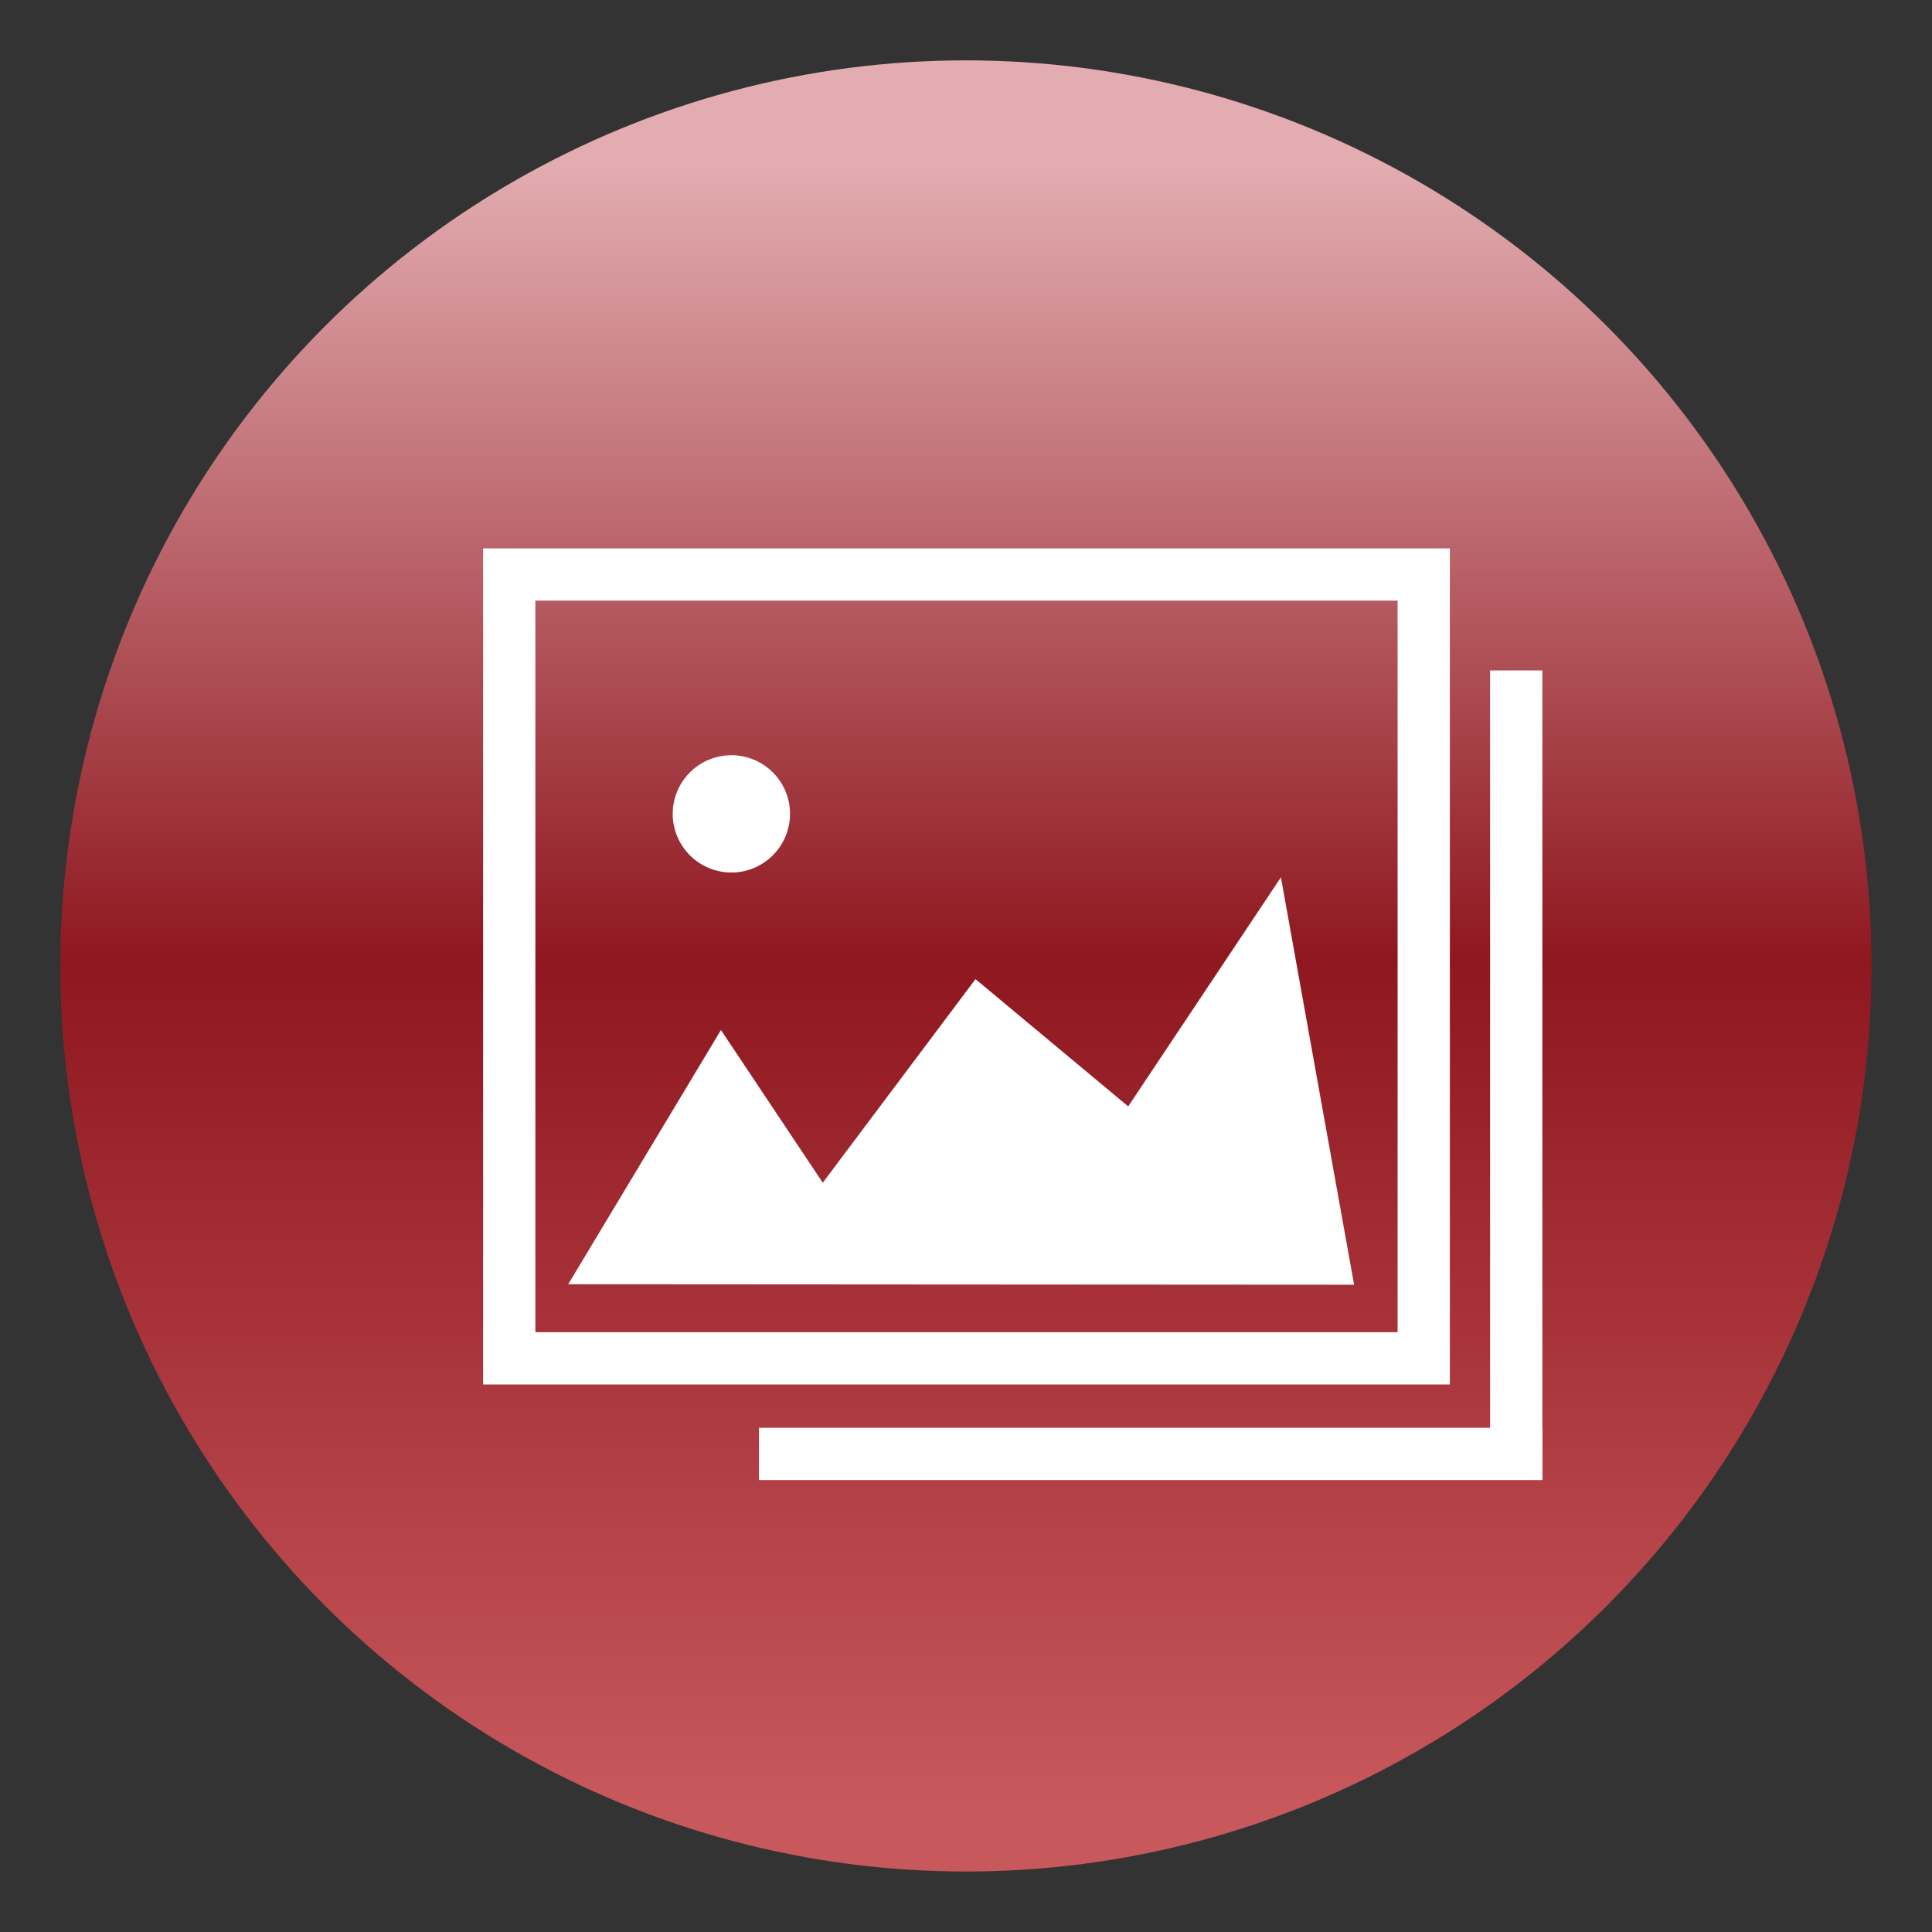 <?xml version="1.0" encoding="UTF-8"?>
<svg width="64" height="64" version="1.1" viewBox="0 0 16.933 16.933" xmlns="http://www.w3.org/2000/svg" xmlns:cc="http://creativecommons.org/ns#" xmlns:dc="http://purl.org/dc/elements/1.1/" xmlns:rdf="http://www.w3.org/1999/02/22-rdf-syntax-ns#">
 <rect x="0" y="0" width="16.933" height="16.933" fill="#333333" stroke="none"/>
 <defs>
  <linearGradient id="a-3" x1="99.036" x2="99.036" y1="11.64" y2="193.63" gradientTransform="matrix(.079 0 0 .079 .529 .529)" gradientUnits="userSpaceOnUse">
   <stop stop-color="#e2acb0" offset="0"/>
   <stop stop-color="#8f171f" offset=".485"/>
   <stop stop-color="#c7585c" offset="1"/>
  </linearGradient>
 </defs>
 <circle cx="8.466" cy="8.466" r="7.937" color="#000000" fill="url(#a-3)" stroke-width=".265"/>
 <g transform="matrix(.229 0 0 .229 .715 1.055)" stroke-width="2">
  <rect x="16.368" y="17.381" width="35" height="30" ry="0" fill="none" stroke="#fff" stroke-linecap="round"/>
  <g fill="#fff">
   <path d="m24.869 24.298a2.244 2.244 0 0 0-0.094 0.002 2.244 2.244 0 0 0-0.094 0.005 2.244 2.244 0 0 0-0.094 0.01 2.244 2.244 0 0 0-0.093 0.014 2.244 2.244 0 0 0-0.092 0.018 2.244 2.244 0 0 0-0.092 0.022 2.244 2.244 0 0 0-0.091 0.025 2.244 2.244 0 0 0-0.09 0.03 2.244 2.244 0 0 0-0.089 0.033 2.244 2.244 0 0 0-0.087 0.037 2.244 2.244 0 0 0-0.085 0.039 2.244 2.244 0 0 0-0.083 0.044 2.244 2.244 0 0 0-0.081 0.048 2.244 2.244 0 0 0-0.08 0.05 2.244 2.244 0 0 0-0.078 0.054 2.244 2.244 0 0 0-0.075 0.057 2.244 2.244 0 0 0-0.072 0.06 2.244 2.244 0 0 0-0.07 0.064 2.244 2.244 0 0 0-0.067 0.067 2.244 2.244 0 0 0-0.065 0.069 2.244 2.244 0 0 0-0.061 0.071 2.244 2.244 0 0 0-0.059 0.075 2.244 2.244 0 0 0-0.055 0.076 2.244 2.244 0 0 0-0.052 0.079 2.244 2.244 0 0 0-0.049 0.081 2.244 2.244 0 0 0-0.045 0.083 2.244 2.244 0 0 0-0.042 0.084 2.244 2.244 0 0 0-0.037 0.087 2.244 2.244 0 0 0-0.035 0.088 2.244 2.244 0 0 0-0.031 0.089 2.244 2.244 0 0 0-0.026 0.091 2.244 2.244 0 0 0-0.023 0.091 2.244 2.244 0 0 0-0.02 0.093 2.244 2.244 0 0 0-0.015 0.093 2.244 2.244 0 0 0-0.011 0.093 2.244 2.244 0 0 0-0.008 0.094 2.244 2.244 0 0 0-0.003 0.094 2.244 2.244 0 0 0 0 0.034 2.244 2.244 0 0 0 0.002 0.094 2.244 2.244 0 0 0 0.005 0.094 2.244 2.244 0 0 0 0.01 0.094 2.244 2.244 0 0 0 0.014 0.093 2.244 2.244 0 0 0 0.018 0.093 2.244 2.244 0 0 0 0.022 0.091 2.244 2.244 0 0 0 0.025 0.091 2.244 2.244 0 0 0 0.03 0.09 2.244 2.244 0 0 0 0.033 0.089 2.244 2.244 0 0 0 0.036 0.087 2.244 2.244 0 0 0 0.041 0.085 2.244 2.244 0 0 0 0.044 0.083 2.244 2.244 0 0 0 0.047 0.082 2.244 2.244 0 0 0 0.052 0.079 2.244 2.244 0 0 0 0.054 0.078 2.244 2.244 0 0 0 0.057 0.075 2.244 2.244 0 0 0 0.06 0.072 2.244 2.244 0 0 0 0.064 0.07 2.244 2.244 0 0 0 0.066 0.068 2.244 2.244 0 0 0 0.069 0.064 2.244 2.244 0 0 0 0.072 0.061 2.244 2.244 0 0 0 0.073 0.059 2.244 2.244 0 0 0 0.077 0.055 2.244 2.244 0 0 0 0.079 0.052 2.244 2.244 0 0 0 0.081 0.049 2.244 2.244 0 0 0 0.083 0.045 2.244 2.244 0 0 0 0.084 0.042 2.244 2.244 0 0 0 0.087 0.038 2.244 2.244 0 0 0 0.088 0.034 2.244 2.244 0 0 0 0.089 0.031 2.244 2.244 0 0 0 0.091 0.026 2.244 2.244 0 0 0 0.091 0.023 2.244 2.244 0 0 0 0.093 0.02 2.244 2.244 0 0 0 0.093 0.015 2.244 2.244 0 0 0 0.093 0.011 2.244 2.244 0 0 0 0.094 0.008 2.244 2.244 0 0 0 0.094 0.003 2.244 2.244 0 0 0 0.034 0 2.244 2.244 0 0 0 0.094-0.002 2.244 2.244 0 0 0 0.094-0.005 2.244 2.244 0 0 0 0.094-0.01 2.244 2.244 0 0 0 0.093-0.014 2.244 2.244 0 0 0 0.092-0.018 2.244 2.244 0 0 0 0.092-0.022 2.244 2.244 0 0 0 0.091-0.025 2.244 2.244 0 0 0 0.09-0.03 2.244 2.244 0 0 0 0.089-0.033 2.244 2.244 0 0 0 0.087-0.036 2.244 2.244 0 0 0 0.085-0.041 2.244 2.244 0 0 0 0.083-0.044 2.244 2.244 0 0 0 0.082-0.047 2.244 2.244 0 0 0 0.079-0.052 2.244 2.244 0 0 0 0.078-0.054 2.244 2.244 0 0 0 0.075-0.057 2.244 2.244 0 0 0 0.072-0.06 2.244 2.244 0 0 0 0.07-0.064 2.244 2.244 0 0 0 0.068-0.066 2.244 2.244 0 0 0 0.064-0.069 2.244 2.244 0 0 0 0.061-0.072 2.244 2.244 0 0 0 0.059-0.073 2.244 2.244 0 0 0 0.055-0.077 2.244 2.244 0 0 0 0.052-0.079 2.244 2.244 0 0 0 0.049-0.081 2.244 2.244 0 0 0 0.045-0.082 2.244 2.244 0 0 0 0.042-0.085 2.244 2.244 0 0 0 0.037-0.087 2.244 2.244 0 0 0 0.035-0.088 2.244 2.244 0 0 0 0.031-0.089 2.244 2.244 0 0 0 0.026-0.091 2.244 2.244 0 0 0 0.023-0.091 2.244 2.244 0 0 0 0.02-0.093 2.244 2.244 0 0 0 0.015-0.092 2.244 2.244 0 0 0 0.011-0.094 2.244 2.244 0 0 0 0.008-0.094 2.244 2.244 0 0 0 0.003-0.094 2.244 2.244 0 0 0 0-0.034 2.244 2.244 0 0 0-0.002-0.094 2.244 2.244 0 0 0-0.005-0.094 2.244 2.244 0 0 0-0.01-0.093 2.244 2.244 0 0 0-0.014-0.094 2.244 2.244 0 0 0-0.018-0.092 2.244 2.244 0 0 0-0.022-0.092 2.244 2.244 0 0 0-0.025-0.091 2.244 2.244 0 0 0-0.03-0.09 2.244 2.244 0 0 0-0.033-0.088 2.244 2.244 0 0 0-0.036-0.088 2.244 2.244 0 0 0-0.041-0.085 2.244 2.244 0 0 0-0.044-0.083 2.244 2.244 0 0 0-0.047-0.081 2.244 2.244 0 0 0-0.052-0.08 2.244 2.244 0 0 0-0.054-0.078 2.244 2.244 0 0 0-0.057-0.075 2.244 2.244 0 0 0-0.06-0.072 2.244 2.244 0 0 0-0.064-0.07 2.244 2.244 0 0 0-0.066-0.067 2.244 2.244 0 0 0-0.069-0.065 2.244 2.244 0 0 0-0.072-0.061 2.244 2.244 0 0 0-0.073-0.058 2.244 2.244 0 0 0-0.077-0.056 2.244 2.244 0 0 0-0.079-0.052 2.244 2.244 0 0 0-0.081-0.048 2.244 2.244 0 0 0-0.083-0.046 2.244 2.244 0 0 0-0.084-0.042 2.244 2.244 0 0 0-0.087-0.037 2.244 2.244 0 0 0-0.088-0.035 2.244 2.244 0 0 0-0.089-0.031 2.244 2.244 0 0 0-0.091-0.026 2.244 2.244 0 0 0-0.091-0.023 2.244 2.244 0 0 0-0.093-0.02 2.244 2.244 0 0 0-0.093-0.014 2.244 2.244 0 0 0-0.093-0.012 2.244 2.244 0 0 0-0.094-0.008 2.244 2.244 0 0 0-0.094-0.003 2.244 2.244 0 0 0-0.034 0z"/>
   <path d="m48.703 44.564-2.801-15.594-5.845 8.768-5.845-4.871-5.845 7.793-3.897-5.845-5.845 9.73z"/>
  </g>
 </g>
 <rect x="13.06" y="5.876" width=".458" height="6.867" ry="0" fill="#fff"/>
 <rect transform="rotate(-90)" x="-12.972" y="6.652" width=".458" height="6.867" ry="0" fill="#fff"/>
</svg>

